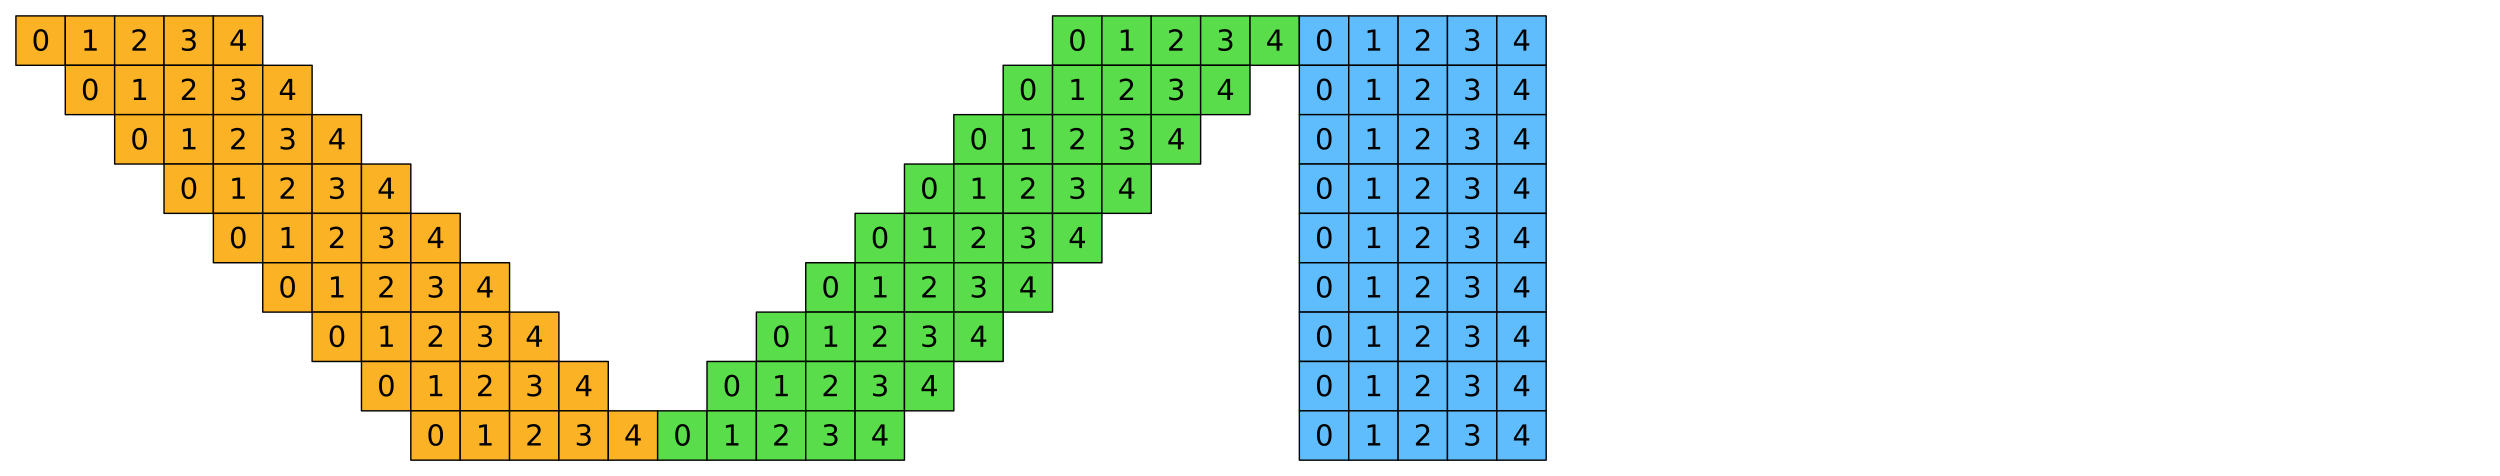 <?xml version="1.0" encoding="utf-8" standalone="no"?>
<!DOCTYPE svg PUBLIC "-//W3C//DTD SVG 1.1//EN"
  "http://www.w3.org/Graphics/SVG/1.1/DTD/svg11.dtd">
<svg xmlns:xlink="http://www.w3.org/1999/xlink" width="1130.4pt" height="215.28pt" viewBox="0 0 1130.4 215.28" xmlns="http://www.w3.org/2000/svg" version="1.1">
 <defs>
  <style type="text/css">*{stroke-linejoin: round; stroke-linecap: butt}</style>
 </defs>
 <g id="figure_1">
  <g id="patch_1">
   <path d="M 0 215.28 
L 1130.4 215.28 
L 1130.4 0 
L 0 0 
z
" style="fill: #ffffff"/>
  </g>
  <g id="axes_1">
   <g id="PatchCollection_1">
    <path d="M 7.2 29.52 
L 29.52 29.52 
L 29.52 7.2 
L 7.2 7.2 
z
" clip-path="url(#pf79ca0d3b1)" style="fill: #fcb225; stroke: #000000; stroke-width: 0.64"/>
    <path d="M 29.52 29.52 
L 51.84 29.52 
L 51.84 7.2 
L 29.52 7.2 
z
" clip-path="url(#pf79ca0d3b1)" style="fill: #fcb225; stroke: #000000; stroke-width: 0.64"/>
    <path d="M 51.84 29.52 
L 74.16 29.52 
L 74.16 7.2 
L 51.84 7.2 
z
" clip-path="url(#pf79ca0d3b1)" style="fill: #fcb225; stroke: #000000; stroke-width: 0.64"/>
    <path d="M 74.16 29.52 
L 96.48 29.52 
L 96.48 7.2 
L 74.16 7.2 
z
" clip-path="url(#pf79ca0d3b1)" style="fill: #fcb225; stroke: #000000; stroke-width: 0.64"/>
    <path d="M 96.48 29.52 
L 118.8 29.52 
L 118.8 7.2 
L 96.48 7.2 
z
" clip-path="url(#pf79ca0d3b1)" style="fill: #fcb225; stroke: #000000; stroke-width: 0.64"/>
    <path d="M 475.92 29.52 
L 498.24 29.52 
L 498.24 7.2 
L 475.92 7.2 
z
" clip-path="url(#pf79ca0d3b1)" style="fill: #5add4a; stroke: #000000; stroke-width: 0.64"/>
    <path d="M 498.24 29.52 
L 520.56 29.52 
L 520.56 7.2 
L 498.24 7.2 
z
" clip-path="url(#pf79ca0d3b1)" style="fill: #5add4a; stroke: #000000; stroke-width: 0.64"/>
    <path d="M 520.56 29.52 
L 542.88 29.52 
L 542.88 7.2 
L 520.56 7.2 
z
" clip-path="url(#pf79ca0d3b1)" style="fill: #5add4a; stroke: #000000; stroke-width: 0.64"/>
    <path d="M 542.88 29.52 
L 565.2 29.52 
L 565.2 7.2 
L 542.88 7.2 
z
" clip-path="url(#pf79ca0d3b1)" style="fill: #5add4a; stroke: #000000; stroke-width: 0.64"/>
    <path d="M 565.2 29.52 
L 587.52 29.52 
L 587.52 7.2 
L 565.2 7.2 
z
" clip-path="url(#pf79ca0d3b1)" style="fill: #5add4a; stroke: #000000; stroke-width: 0.64"/>
    <path d="M 587.52 29.52 
L 609.84 29.52 
L 609.84 7.2 
L 587.52 7.2 
z
" clip-path="url(#pf79ca0d3b1)" style="fill: #60bdfd; stroke: #000000; stroke-width: 0.64"/>
    <path d="M 609.84 29.52 
L 632.16 29.52 
L 632.16 7.2 
L 609.84 7.2 
z
" clip-path="url(#pf79ca0d3b1)" style="fill: #60bdfd; stroke: #000000; stroke-width: 0.64"/>
    <path d="M 632.16 29.52 
L 654.48 29.52 
L 654.48 7.2 
L 632.16 7.2 
z
" clip-path="url(#pf79ca0d3b1)" style="fill: #60bdfd; stroke: #000000; stroke-width: 0.64"/>
    <path d="M 654.48 29.52 
L 676.8 29.52 
L 676.8 7.2 
L 654.48 7.2 
z
" clip-path="url(#pf79ca0d3b1)" style="fill: #60bdfd; stroke: #000000; stroke-width: 0.64"/>
    <path d="M 676.8 29.52 
L 699.12 29.52 
L 699.12 7.2 
L 676.8 7.2 
z
" clip-path="url(#pf79ca0d3b1)" style="fill: #60bdfd; stroke: #000000; stroke-width: 0.64"/>
    <path d="M 29.52 51.84 
L 51.84 51.84 
L 51.84 29.52 
L 29.52 29.52 
z
" clip-path="url(#pf79ca0d3b1)" style="fill: #fcb225; stroke: #000000; stroke-width: 0.64"/>
    <path d="M 51.84 51.84 
L 74.16 51.84 
L 74.16 29.52 
L 51.84 29.52 
z
" clip-path="url(#pf79ca0d3b1)" style="fill: #fcb225; stroke: #000000; stroke-width: 0.64"/>
    <path d="M 74.16 51.84 
L 96.48 51.84 
L 96.48 29.52 
L 74.16 29.52 
z
" clip-path="url(#pf79ca0d3b1)" style="fill: #fcb225; stroke: #000000; stroke-width: 0.64"/>
    <path d="M 96.48 51.84 
L 118.8 51.84 
L 118.8 29.52 
L 96.48 29.52 
z
" clip-path="url(#pf79ca0d3b1)" style="fill: #fcb225; stroke: #000000; stroke-width: 0.64"/>
    <path d="M 118.8 51.84 
L 141.12 51.84 
L 141.12 29.52 
L 118.8 29.52 
z
" clip-path="url(#pf79ca0d3b1)" style="fill: #fcb225; stroke: #000000; stroke-width: 0.64"/>
    <path d="M 453.6 51.84 
L 475.92 51.84 
L 475.92 29.52 
L 453.6 29.52 
z
" clip-path="url(#pf79ca0d3b1)" style="fill: #5add4a; stroke: #000000; stroke-width: 0.64"/>
    <path d="M 475.92 51.84 
L 498.24 51.84 
L 498.24 29.52 
L 475.92 29.52 
z
" clip-path="url(#pf79ca0d3b1)" style="fill: #5add4a; stroke: #000000; stroke-width: 0.64"/>
    <path d="M 498.24 51.84 
L 520.56 51.84 
L 520.56 29.52 
L 498.24 29.52 
z
" clip-path="url(#pf79ca0d3b1)" style="fill: #5add4a; stroke: #000000; stroke-width: 0.64"/>
    <path d="M 520.56 51.84 
L 542.88 51.84 
L 542.88 29.52 
L 520.56 29.52 
z
" clip-path="url(#pf79ca0d3b1)" style="fill: #5add4a; stroke: #000000; stroke-width: 0.64"/>
    <path d="M 542.88 51.84 
L 565.2 51.84 
L 565.2 29.52 
L 542.88 29.52 
z
" clip-path="url(#pf79ca0d3b1)" style="fill: #5add4a; stroke: #000000; stroke-width: 0.64"/>
    <path d="M 587.52 51.84 
L 609.84 51.84 
L 609.84 29.52 
L 587.52 29.52 
z
" clip-path="url(#pf79ca0d3b1)" style="fill: #60bdfd; stroke: #000000; stroke-width: 0.64"/>
    <path d="M 609.84 51.84 
L 632.16 51.84 
L 632.16 29.52 
L 609.84 29.52 
z
" clip-path="url(#pf79ca0d3b1)" style="fill: #60bdfd; stroke: #000000; stroke-width: 0.64"/>
    <path d="M 632.16 51.84 
L 654.48 51.84 
L 654.48 29.52 
L 632.16 29.52 
z
" clip-path="url(#pf79ca0d3b1)" style="fill: #60bdfd; stroke: #000000; stroke-width: 0.64"/>
    <path d="M 654.48 51.84 
L 676.8 51.84 
L 676.8 29.52 
L 654.48 29.52 
z
" clip-path="url(#pf79ca0d3b1)" style="fill: #60bdfd; stroke: #000000; stroke-width: 0.64"/>
    <path d="M 676.8 51.84 
L 699.12 51.84 
L 699.12 29.52 
L 676.8 29.52 
z
" clip-path="url(#pf79ca0d3b1)" style="fill: #60bdfd; stroke: #000000; stroke-width: 0.64"/>
    <path d="M 51.84 74.16 
L 74.16 74.16 
L 74.16 51.84 
L 51.84 51.84 
z
" clip-path="url(#pf79ca0d3b1)" style="fill: #fcb225; stroke: #000000; stroke-width: 0.64"/>
    <path d="M 74.16 74.16 
L 96.48 74.16 
L 96.48 51.84 
L 74.16 51.84 
z
" clip-path="url(#pf79ca0d3b1)" style="fill: #fcb225; stroke: #000000; stroke-width: 0.64"/>
    <path d="M 96.48 74.16 
L 118.8 74.16 
L 118.8 51.84 
L 96.48 51.84 
z
" clip-path="url(#pf79ca0d3b1)" style="fill: #fcb225; stroke: #000000; stroke-width: 0.64"/>
    <path d="M 118.8 74.16 
L 141.12 74.16 
L 141.12 51.84 
L 118.8 51.84 
z
" clip-path="url(#pf79ca0d3b1)" style="fill: #fcb225; stroke: #000000; stroke-width: 0.64"/>
    <path d="M 141.12 74.16 
L 163.44 74.16 
L 163.44 51.84 
L 141.12 51.84 
z
" clip-path="url(#pf79ca0d3b1)" style="fill: #fcb225; stroke: #000000; stroke-width: 0.64"/>
    <path d="M 431.28 74.16 
L 453.6 74.16 
L 453.6 51.84 
L 431.28 51.84 
z
" clip-path="url(#pf79ca0d3b1)" style="fill: #5add4a; stroke: #000000; stroke-width: 0.64"/>
    <path d="M 453.6 74.16 
L 475.92 74.16 
L 475.92 51.84 
L 453.6 51.84 
z
" clip-path="url(#pf79ca0d3b1)" style="fill: #5add4a; stroke: #000000; stroke-width: 0.64"/>
    <path d="M 475.92 74.16 
L 498.24 74.16 
L 498.24 51.84 
L 475.92 51.84 
z
" clip-path="url(#pf79ca0d3b1)" style="fill: #5add4a; stroke: #000000; stroke-width: 0.64"/>
    <path d="M 498.24 74.16 
L 520.56 74.16 
L 520.56 51.84 
L 498.24 51.84 
z
" clip-path="url(#pf79ca0d3b1)" style="fill: #5add4a; stroke: #000000; stroke-width: 0.64"/>
    <path d="M 520.56 74.16 
L 542.88 74.16 
L 542.88 51.84 
L 520.56 51.84 
z
" clip-path="url(#pf79ca0d3b1)" style="fill: #5add4a; stroke: #000000; stroke-width: 0.64"/>
    <path d="M 587.52 74.16 
L 609.84 74.16 
L 609.84 51.84 
L 587.52 51.84 
z
" clip-path="url(#pf79ca0d3b1)" style="fill: #60bdfd; stroke: #000000; stroke-width: 0.64"/>
    <path d="M 609.84 74.16 
L 632.16 74.16 
L 632.16 51.84 
L 609.84 51.84 
z
" clip-path="url(#pf79ca0d3b1)" style="fill: #60bdfd; stroke: #000000; stroke-width: 0.64"/>
    <path d="M 632.16 74.16 
L 654.48 74.16 
L 654.48 51.84 
L 632.16 51.84 
z
" clip-path="url(#pf79ca0d3b1)" style="fill: #60bdfd; stroke: #000000; stroke-width: 0.64"/>
    <path d="M 654.48 74.16 
L 676.8 74.16 
L 676.8 51.84 
L 654.48 51.84 
z
" clip-path="url(#pf79ca0d3b1)" style="fill: #60bdfd; stroke: #000000; stroke-width: 0.64"/>
    <path d="M 676.8 74.16 
L 699.12 74.16 
L 699.12 51.84 
L 676.8 51.84 
z
" clip-path="url(#pf79ca0d3b1)" style="fill: #60bdfd; stroke: #000000; stroke-width: 0.64"/>
    <path d="M 74.16 96.48 
L 96.48 96.48 
L 96.48 74.16 
L 74.16 74.16 
z
" clip-path="url(#pf79ca0d3b1)" style="fill: #fcb225; stroke: #000000; stroke-width: 0.64"/>
    <path d="M 96.48 96.48 
L 118.8 96.48 
L 118.8 74.16 
L 96.48 74.16 
z
" clip-path="url(#pf79ca0d3b1)" style="fill: #fcb225; stroke: #000000; stroke-width: 0.64"/>
    <path d="M 118.8 96.48 
L 141.12 96.48 
L 141.12 74.16 
L 118.8 74.16 
z
" clip-path="url(#pf79ca0d3b1)" style="fill: #fcb225; stroke: #000000; stroke-width: 0.64"/>
    <path d="M 141.12 96.48 
L 163.44 96.48 
L 163.44 74.16 
L 141.12 74.16 
z
" clip-path="url(#pf79ca0d3b1)" style="fill: #fcb225; stroke: #000000; stroke-width: 0.64"/>
    <path d="M 163.44 96.48 
L 185.76 96.48 
L 185.76 74.16 
L 163.44 74.16 
z
" clip-path="url(#pf79ca0d3b1)" style="fill: #fcb225; stroke: #000000; stroke-width: 0.64"/>
    <path d="M 408.96 96.48 
L 431.28 96.48 
L 431.28 74.16 
L 408.96 74.16 
z
" clip-path="url(#pf79ca0d3b1)" style="fill: #5add4a; stroke: #000000; stroke-width: 0.64"/>
    <path d="M 431.28 96.48 
L 453.6 96.48 
L 453.6 74.16 
L 431.28 74.16 
z
" clip-path="url(#pf79ca0d3b1)" style="fill: #5add4a; stroke: #000000; stroke-width: 0.64"/>
    <path d="M 453.6 96.48 
L 475.92 96.48 
L 475.92 74.16 
L 453.6 74.16 
z
" clip-path="url(#pf79ca0d3b1)" style="fill: #5add4a; stroke: #000000; stroke-width: 0.64"/>
    <path d="M 475.92 96.48 
L 498.24 96.48 
L 498.24 74.16 
L 475.92 74.16 
z
" clip-path="url(#pf79ca0d3b1)" style="fill: #5add4a; stroke: #000000; stroke-width: 0.64"/>
    <path d="M 498.24 96.48 
L 520.56 96.48 
L 520.56 74.16 
L 498.24 74.16 
z
" clip-path="url(#pf79ca0d3b1)" style="fill: #5add4a; stroke: #000000; stroke-width: 0.64"/>
    <path d="M 587.52 96.48 
L 609.84 96.48 
L 609.84 74.16 
L 587.52 74.16 
z
" clip-path="url(#pf79ca0d3b1)" style="fill: #60bdfd; stroke: #000000; stroke-width: 0.64"/>
    <path d="M 609.84 96.48 
L 632.16 96.48 
L 632.16 74.16 
L 609.84 74.16 
z
" clip-path="url(#pf79ca0d3b1)" style="fill: #60bdfd; stroke: #000000; stroke-width: 0.64"/>
    <path d="M 632.16 96.48 
L 654.48 96.48 
L 654.48 74.16 
L 632.16 74.16 
z
" clip-path="url(#pf79ca0d3b1)" style="fill: #60bdfd; stroke: #000000; stroke-width: 0.64"/>
    <path d="M 654.48 96.48 
L 676.8 96.48 
L 676.8 74.16 
L 654.48 74.16 
z
" clip-path="url(#pf79ca0d3b1)" style="fill: #60bdfd; stroke: #000000; stroke-width: 0.64"/>
    <path d="M 676.8 96.48 
L 699.12 96.48 
L 699.12 74.16 
L 676.8 74.16 
z
" clip-path="url(#pf79ca0d3b1)" style="fill: #60bdfd; stroke: #000000; stroke-width: 0.64"/>
    <path d="M 96.48 118.8 
L 118.8 118.8 
L 118.8 96.48 
L 96.48 96.48 
z
" clip-path="url(#pf79ca0d3b1)" style="fill: #fcb225; stroke: #000000; stroke-width: 0.64"/>
    <path d="M 118.8 118.8 
L 141.12 118.8 
L 141.12 96.48 
L 118.8 96.48 
z
" clip-path="url(#pf79ca0d3b1)" style="fill: #fcb225; stroke: #000000; stroke-width: 0.64"/>
    <path d="M 141.12 118.8 
L 163.44 118.8 
L 163.44 96.48 
L 141.12 96.48 
z
" clip-path="url(#pf79ca0d3b1)" style="fill: #fcb225; stroke: #000000; stroke-width: 0.64"/>
    <path d="M 163.44 118.8 
L 185.76 118.8 
L 185.76 96.48 
L 163.44 96.48 
z
" clip-path="url(#pf79ca0d3b1)" style="fill: #fcb225; stroke: #000000; stroke-width: 0.64"/>
    <path d="M 185.76 118.8 
L 208.08 118.8 
L 208.08 96.48 
L 185.76 96.48 
z
" clip-path="url(#pf79ca0d3b1)" style="fill: #fcb225; stroke: #000000; stroke-width: 0.64"/>
    <path d="M 386.64 118.8 
L 408.96 118.8 
L 408.96 96.48 
L 386.64 96.48 
z
" clip-path="url(#pf79ca0d3b1)" style="fill: #5add4a; stroke: #000000; stroke-width: 0.64"/>
    <path d="M 408.96 118.8 
L 431.28 118.8 
L 431.28 96.48 
L 408.96 96.48 
z
" clip-path="url(#pf79ca0d3b1)" style="fill: #5add4a; stroke: #000000; stroke-width: 0.64"/>
    <path d="M 431.28 118.8 
L 453.6 118.8 
L 453.6 96.48 
L 431.28 96.48 
z
" clip-path="url(#pf79ca0d3b1)" style="fill: #5add4a; stroke: #000000; stroke-width: 0.64"/>
    <path d="M 453.6 118.8 
L 475.92 118.8 
L 475.92 96.48 
L 453.6 96.48 
z
" clip-path="url(#pf79ca0d3b1)" style="fill: #5add4a; stroke: #000000; stroke-width: 0.64"/>
    <path d="M 475.92 118.8 
L 498.24 118.8 
L 498.24 96.48 
L 475.92 96.48 
z
" clip-path="url(#pf79ca0d3b1)" style="fill: #5add4a; stroke: #000000; stroke-width: 0.64"/>
    <path d="M 587.52 118.8 
L 609.84 118.8 
L 609.84 96.48 
L 587.52 96.48 
z
" clip-path="url(#pf79ca0d3b1)" style="fill: #60bdfd; stroke: #000000; stroke-width: 0.64"/>
    <path d="M 609.84 118.8 
L 632.16 118.8 
L 632.16 96.48 
L 609.84 96.48 
z
" clip-path="url(#pf79ca0d3b1)" style="fill: #60bdfd; stroke: #000000; stroke-width: 0.64"/>
    <path d="M 632.16 118.8 
L 654.48 118.8 
L 654.48 96.48 
L 632.16 96.48 
z
" clip-path="url(#pf79ca0d3b1)" style="fill: #60bdfd; stroke: #000000; stroke-width: 0.64"/>
    <path d="M 654.48 118.8 
L 676.8 118.8 
L 676.8 96.48 
L 654.48 96.48 
z
" clip-path="url(#pf79ca0d3b1)" style="fill: #60bdfd; stroke: #000000; stroke-width: 0.64"/>
    <path d="M 676.8 118.8 
L 699.12 118.8 
L 699.12 96.48 
L 676.8 96.48 
z
" clip-path="url(#pf79ca0d3b1)" style="fill: #60bdfd; stroke: #000000; stroke-width: 0.64"/>
    <path d="M 118.8 141.12 
L 141.12 141.12 
L 141.12 118.8 
L 118.8 118.8 
z
" clip-path="url(#pf79ca0d3b1)" style="fill: #fcb225; stroke: #000000; stroke-width: 0.64"/>
    <path d="M 141.12 141.12 
L 163.44 141.12 
L 163.44 118.8 
L 141.12 118.8 
z
" clip-path="url(#pf79ca0d3b1)" style="fill: #fcb225; stroke: #000000; stroke-width: 0.64"/>
    <path d="M 163.44 141.12 
L 185.76 141.12 
L 185.76 118.8 
L 163.44 118.8 
z
" clip-path="url(#pf79ca0d3b1)" style="fill: #fcb225; stroke: #000000; stroke-width: 0.64"/>
    <path d="M 185.76 141.12 
L 208.08 141.12 
L 208.08 118.8 
L 185.76 118.8 
z
" clip-path="url(#pf79ca0d3b1)" style="fill: #fcb225; stroke: #000000; stroke-width: 0.64"/>
    <path d="M 208.08 141.12 
L 230.4 141.12 
L 230.4 118.8 
L 208.08 118.8 
z
" clip-path="url(#pf79ca0d3b1)" style="fill: #fcb225; stroke: #000000; stroke-width: 0.64"/>
    <path d="M 364.32 141.12 
L 386.64 141.12 
L 386.64 118.8 
L 364.32 118.8 
z
" clip-path="url(#pf79ca0d3b1)" style="fill: #5add4a; stroke: #000000; stroke-width: 0.64"/>
    <path d="M 386.64 141.12 
L 408.96 141.12 
L 408.96 118.8 
L 386.64 118.8 
z
" clip-path="url(#pf79ca0d3b1)" style="fill: #5add4a; stroke: #000000; stroke-width: 0.64"/>
    <path d="M 408.96 141.12 
L 431.28 141.12 
L 431.28 118.8 
L 408.96 118.8 
z
" clip-path="url(#pf79ca0d3b1)" style="fill: #5add4a; stroke: #000000; stroke-width: 0.64"/>
    <path d="M 431.28 141.12 
L 453.6 141.12 
L 453.6 118.8 
L 431.28 118.8 
z
" clip-path="url(#pf79ca0d3b1)" style="fill: #5add4a; stroke: #000000; stroke-width: 0.64"/>
    <path d="M 453.6 141.12 
L 475.92 141.12 
L 475.92 118.8 
L 453.6 118.8 
z
" clip-path="url(#pf79ca0d3b1)" style="fill: #5add4a; stroke: #000000; stroke-width: 0.64"/>
    <path d="M 587.52 141.12 
L 609.84 141.12 
L 609.84 118.8 
L 587.52 118.8 
z
" clip-path="url(#pf79ca0d3b1)" style="fill: #60bdfd; stroke: #000000; stroke-width: 0.64"/>
    <path d="M 609.84 141.12 
L 632.16 141.12 
L 632.16 118.8 
L 609.84 118.8 
z
" clip-path="url(#pf79ca0d3b1)" style="fill: #60bdfd; stroke: #000000; stroke-width: 0.64"/>
    <path d="M 632.16 141.12 
L 654.48 141.12 
L 654.48 118.8 
L 632.16 118.8 
z
" clip-path="url(#pf79ca0d3b1)" style="fill: #60bdfd; stroke: #000000; stroke-width: 0.64"/>
    <path d="M 654.48 141.12 
L 676.8 141.12 
L 676.8 118.8 
L 654.48 118.8 
z
" clip-path="url(#pf79ca0d3b1)" style="fill: #60bdfd; stroke: #000000; stroke-width: 0.64"/>
    <path d="M 676.8 141.12 
L 699.12 141.12 
L 699.12 118.8 
L 676.8 118.8 
z
" clip-path="url(#pf79ca0d3b1)" style="fill: #60bdfd; stroke: #000000; stroke-width: 0.64"/>
    <path d="M 141.12 163.44 
L 163.44 163.44 
L 163.44 141.12 
L 141.12 141.12 
z
" clip-path="url(#pf79ca0d3b1)" style="fill: #fcb225; stroke: #000000; stroke-width: 0.64"/>
    <path d="M 163.44 163.44 
L 185.76 163.44 
L 185.76 141.12 
L 163.44 141.12 
z
" clip-path="url(#pf79ca0d3b1)" style="fill: #fcb225; stroke: #000000; stroke-width: 0.64"/>
    <path d="M 185.76 163.44 
L 208.08 163.44 
L 208.08 141.12 
L 185.76 141.12 
z
" clip-path="url(#pf79ca0d3b1)" style="fill: #fcb225; stroke: #000000; stroke-width: 0.64"/>
    <path d="M 208.08 163.44 
L 230.4 163.44 
L 230.4 141.12 
L 208.08 141.12 
z
" clip-path="url(#pf79ca0d3b1)" style="fill: #fcb225; stroke: #000000; stroke-width: 0.64"/>
    <path d="M 230.4 163.44 
L 252.72 163.44 
L 252.72 141.12 
L 230.4 141.12 
z
" clip-path="url(#pf79ca0d3b1)" style="fill: #fcb225; stroke: #000000; stroke-width: 0.64"/>
    <path d="M 342 163.44 
L 364.32 163.44 
L 364.32 141.12 
L 342 141.12 
z
" clip-path="url(#pf79ca0d3b1)" style="fill: #5add4a; stroke: #000000; stroke-width: 0.64"/>
    <path d="M 364.32 163.44 
L 386.64 163.44 
L 386.64 141.12 
L 364.32 141.12 
z
" clip-path="url(#pf79ca0d3b1)" style="fill: #5add4a; stroke: #000000; stroke-width: 0.64"/>
    <path d="M 386.64 163.44 
L 408.96 163.44 
L 408.96 141.12 
L 386.64 141.12 
z
" clip-path="url(#pf79ca0d3b1)" style="fill: #5add4a; stroke: #000000; stroke-width: 0.64"/>
    <path d="M 408.96 163.44 
L 431.28 163.44 
L 431.28 141.12 
L 408.96 141.12 
z
" clip-path="url(#pf79ca0d3b1)" style="fill: #5add4a; stroke: #000000; stroke-width: 0.64"/>
    <path d="M 431.28 163.44 
L 453.6 163.44 
L 453.6 141.12 
L 431.28 141.12 
z
" clip-path="url(#pf79ca0d3b1)" style="fill: #5add4a; stroke: #000000; stroke-width: 0.64"/>
    <path d="M 587.52 163.44 
L 609.84 163.44 
L 609.84 141.12 
L 587.52 141.12 
z
" clip-path="url(#pf79ca0d3b1)" style="fill: #60bdfd; stroke: #000000; stroke-width: 0.64"/>
    <path d="M 609.84 163.44 
L 632.16 163.44 
L 632.16 141.12 
L 609.84 141.12 
z
" clip-path="url(#pf79ca0d3b1)" style="fill: #60bdfd; stroke: #000000; stroke-width: 0.64"/>
    <path d="M 632.16 163.44 
L 654.48 163.44 
L 654.48 141.12 
L 632.16 141.12 
z
" clip-path="url(#pf79ca0d3b1)" style="fill: #60bdfd; stroke: #000000; stroke-width: 0.64"/>
    <path d="M 654.48 163.44 
L 676.8 163.44 
L 676.8 141.12 
L 654.48 141.12 
z
" clip-path="url(#pf79ca0d3b1)" style="fill: #60bdfd; stroke: #000000; stroke-width: 0.64"/>
    <path d="M 676.8 163.44 
L 699.12 163.44 
L 699.12 141.12 
L 676.8 141.12 
z
" clip-path="url(#pf79ca0d3b1)" style="fill: #60bdfd; stroke: #000000; stroke-width: 0.64"/>
    <path d="M 163.44 185.76 
L 185.76 185.76 
L 185.76 163.44 
L 163.44 163.44 
z
" clip-path="url(#pf79ca0d3b1)" style="fill: #fcb225; stroke: #000000; stroke-width: 0.64"/>
    <path d="M 185.76 185.76 
L 208.08 185.76 
L 208.08 163.44 
L 185.76 163.44 
z
" clip-path="url(#pf79ca0d3b1)" style="fill: #fcb225; stroke: #000000; stroke-width: 0.64"/>
    <path d="M 208.08 185.76 
L 230.4 185.76 
L 230.4 163.44 
L 208.08 163.44 
z
" clip-path="url(#pf79ca0d3b1)" style="fill: #fcb225; stroke: #000000; stroke-width: 0.64"/>
    <path d="M 230.4 185.76 
L 252.72 185.76 
L 252.72 163.44 
L 230.4 163.44 
z
" clip-path="url(#pf79ca0d3b1)" style="fill: #fcb225; stroke: #000000; stroke-width: 0.64"/>
    <path d="M 252.72 185.76 
L 275.04 185.76 
L 275.04 163.44 
L 252.72 163.44 
z
" clip-path="url(#pf79ca0d3b1)" style="fill: #fcb225; stroke: #000000; stroke-width: 0.64"/>
    <path d="M 319.68 185.76 
L 342 185.76 
L 342 163.44 
L 319.68 163.44 
z
" clip-path="url(#pf79ca0d3b1)" style="fill: #5add4a; stroke: #000000; stroke-width: 0.64"/>
    <path d="M 342 185.76 
L 364.32 185.76 
L 364.32 163.44 
L 342 163.44 
z
" clip-path="url(#pf79ca0d3b1)" style="fill: #5add4a; stroke: #000000; stroke-width: 0.64"/>
    <path d="M 364.32 185.76 
L 386.64 185.76 
L 386.64 163.44 
L 364.32 163.44 
z
" clip-path="url(#pf79ca0d3b1)" style="fill: #5add4a; stroke: #000000; stroke-width: 0.64"/>
    <path d="M 386.64 185.76 
L 408.96 185.76 
L 408.96 163.44 
L 386.64 163.44 
z
" clip-path="url(#pf79ca0d3b1)" style="fill: #5add4a; stroke: #000000; stroke-width: 0.64"/>
    <path d="M 408.96 185.76 
L 431.28 185.76 
L 431.28 163.44 
L 408.96 163.44 
z
" clip-path="url(#pf79ca0d3b1)" style="fill: #5add4a; stroke: #000000; stroke-width: 0.64"/>
    <path d="M 587.52 185.76 
L 609.84 185.76 
L 609.84 163.44 
L 587.52 163.44 
z
" clip-path="url(#pf79ca0d3b1)" style="fill: #60bdfd; stroke: #000000; stroke-width: 0.64"/>
    <path d="M 609.84 185.76 
L 632.16 185.76 
L 632.16 163.44 
L 609.84 163.44 
z
" clip-path="url(#pf79ca0d3b1)" style="fill: #60bdfd; stroke: #000000; stroke-width: 0.64"/>
    <path d="M 632.16 185.76 
L 654.48 185.76 
L 654.48 163.44 
L 632.16 163.44 
z
" clip-path="url(#pf79ca0d3b1)" style="fill: #60bdfd; stroke: #000000; stroke-width: 0.64"/>
    <path d="M 654.48 185.76 
L 676.8 185.76 
L 676.8 163.44 
L 654.48 163.44 
z
" clip-path="url(#pf79ca0d3b1)" style="fill: #60bdfd; stroke: #000000; stroke-width: 0.64"/>
    <path d="M 676.8 185.76 
L 699.12 185.76 
L 699.12 163.44 
L 676.8 163.44 
z
" clip-path="url(#pf79ca0d3b1)" style="fill: #60bdfd; stroke: #000000; stroke-width: 0.64"/>
    <path d="M 185.76 208.08 
L 208.08 208.08 
L 208.08 185.76 
L 185.76 185.76 
z
" clip-path="url(#pf79ca0d3b1)" style="fill: #fcb225; stroke: #000000; stroke-width: 0.64"/>
    <path d="M 208.08 208.08 
L 230.4 208.08 
L 230.4 185.76 
L 208.08 185.76 
z
" clip-path="url(#pf79ca0d3b1)" style="fill: #fcb225; stroke: #000000; stroke-width: 0.64"/>
    <path d="M 230.4 208.08 
L 252.72 208.08 
L 252.72 185.76 
L 230.4 185.76 
z
" clip-path="url(#pf79ca0d3b1)" style="fill: #fcb225; stroke: #000000; stroke-width: 0.64"/>
    <path d="M 252.72 208.08 
L 275.04 208.08 
L 275.04 185.76 
L 252.72 185.76 
z
" clip-path="url(#pf79ca0d3b1)" style="fill: #fcb225; stroke: #000000; stroke-width: 0.64"/>
    <path d="M 275.04 208.08 
L 297.36 208.08 
L 297.36 185.76 
L 275.04 185.76 
z
" clip-path="url(#pf79ca0d3b1)" style="fill: #fcb225; stroke: #000000; stroke-width: 0.64"/>
    <path d="M 297.36 208.08 
L 319.68 208.08 
L 319.68 185.76 
L 297.36 185.76 
z
" clip-path="url(#pf79ca0d3b1)" style="fill: #5add4a; stroke: #000000; stroke-width: 0.64"/>
    <path d="M 319.68 208.08 
L 342 208.08 
L 342 185.76 
L 319.68 185.76 
z
" clip-path="url(#pf79ca0d3b1)" style="fill: #5add4a; stroke: #000000; stroke-width: 0.64"/>
    <path d="M 342 208.08 
L 364.32 208.08 
L 364.32 185.76 
L 342 185.76 
z
" clip-path="url(#pf79ca0d3b1)" style="fill: #5add4a; stroke: #000000; stroke-width: 0.64"/>
    <path d="M 364.32 208.08 
L 386.64 208.08 
L 386.64 185.76 
L 364.32 185.76 
z
" clip-path="url(#pf79ca0d3b1)" style="fill: #5add4a; stroke: #000000; stroke-width: 0.64"/>
    <path d="M 386.64 208.08 
L 408.96 208.08 
L 408.96 185.76 
L 386.64 185.76 
z
" clip-path="url(#pf79ca0d3b1)" style="fill: #5add4a; stroke: #000000; stroke-width: 0.64"/>
    <path d="M 587.52 208.08 
L 609.84 208.08 
L 609.84 185.76 
L 587.52 185.76 
z
" clip-path="url(#pf79ca0d3b1)" style="fill: #60bdfd; stroke: #000000; stroke-width: 0.64"/>
    <path d="M 609.84 208.08 
L 632.16 208.08 
L 632.16 185.76 
L 609.84 185.76 
z
" clip-path="url(#pf79ca0d3b1)" style="fill: #60bdfd; stroke: #000000; stroke-width: 0.64"/>
    <path d="M 632.16 208.08 
L 654.48 208.08 
L 654.48 185.76 
L 632.16 185.76 
z
" clip-path="url(#pf79ca0d3b1)" style="fill: #60bdfd; stroke: #000000; stroke-width: 0.64"/>
    <path d="M 654.48 208.08 
L 676.8 208.08 
L 676.8 185.76 
L 654.48 185.76 
z
" clip-path="url(#pf79ca0d3b1)" style="fill: #60bdfd; stroke: #000000; stroke-width: 0.64"/>
    <path d="M 676.8 208.08 
L 699.12 208.08 
L 699.12 185.76 
L 676.8 185.76 
z
" clip-path="url(#pf79ca0d3b1)" style="fill: #60bdfd; stroke: #000000; stroke-width: 0.64"/>
   </g>
   <g id="text_1">
    <!-- 0 -->
    <g transform="translate(14.288 22.896) scale(0.128 -0.128)">
     <defs>
      <path id="DejaVuSans-30" d="M 2034 4250 
Q 1547 4250 1301 3770 
Q 1056 3291 1056 2328 
Q 1056 1369 1301 889 
Q 1547 409 2034 409 
Q 2525 409 2770 889 
Q 3016 1369 3016 2328 
Q 3016 3291 2770 3770 
Q 2525 4250 2034 4250 
z
M 2034 4750 
Q 2819 4750 3233 4129 
Q 3647 3509 3647 2328 
Q 3647 1150 3233 529 
Q 2819 -91 2034 -91 
Q 1250 -91 836 529 
Q 422 1150 422 2328 
Q 422 3509 836 4129 
Q 1250 4750 2034 4750 
z
" transform="scale(0.016)"/>
     </defs>
     <use xlink:href="#DejaVuSans-30"/>
    </g>
   </g>
   <g id="text_2">
    <!-- 1 -->
    <g transform="translate(36.608 22.896) scale(0.128 -0.128)">
     <defs>
      <path id="DejaVuSans-31" d="M 794 531 
L 1825 531 
L 1825 4091 
L 703 3866 
L 703 4441 
L 1819 4666 
L 2450 4666 
L 2450 531 
L 3481 531 
L 3481 0 
L 794 0 
L 794 531 
z
" transform="scale(0.016)"/>
     </defs>
     <use xlink:href="#DejaVuSans-31"/>
    </g>
   </g>
   <g id="text_3">
    <!-- 2 -->
    <g transform="translate(58.928 22.896) scale(0.128 -0.128)">
     <defs>
      <path id="DejaVuSans-32" d="M 1228 531 
L 3431 531 
L 3431 0 
L 469 0 
L 469 531 
Q 828 903 1448 1529 
Q 2069 2156 2228 2338 
Q 2531 2678 2651 2914 
Q 2772 3150 2772 3378 
Q 2772 3750 2511 3984 
Q 2250 4219 1831 4219 
Q 1534 4219 1204 4116 
Q 875 4013 500 3803 
L 500 4441 
Q 881 4594 1212 4672 
Q 1544 4750 1819 4750 
Q 2544 4750 2975 4387 
Q 3406 4025 3406 3419 
Q 3406 3131 3298 2873 
Q 3191 2616 2906 2266 
Q 2828 2175 2409 1742 
Q 1991 1309 1228 531 
z
" transform="scale(0.016)"/>
     </defs>
     <use xlink:href="#DejaVuSans-32"/>
    </g>
   </g>
   <g id="text_4">
    <!-- 3 -->
    <g transform="translate(81.248 22.896) scale(0.128 -0.128)">
     <defs>
      <path id="DejaVuSans-33" d="M 2597 2516 
Q 3050 2419 3304 2112 
Q 3559 1806 3559 1356 
Q 3559 666 3084 287 
Q 2609 -91 1734 -91 
Q 1441 -91 1130 -33 
Q 819 25 488 141 
L 488 750 
Q 750 597 1062 519 
Q 1375 441 1716 441 
Q 2309 441 2620 675 
Q 2931 909 2931 1356 
Q 2931 1769 2642 2001 
Q 2353 2234 1838 2234 
L 1294 2234 
L 1294 2753 
L 1863 2753 
Q 2328 2753 2575 2939 
Q 2822 3125 2822 3475 
Q 2822 3834 2567 4026 
Q 2313 4219 1838 4219 
Q 1578 4219 1281 4162 
Q 984 4106 628 3988 
L 628 4550 
Q 988 4650 1302 4700 
Q 1616 4750 1894 4750 
Q 2613 4750 3031 4423 
Q 3450 4097 3450 3541 
Q 3450 3153 3228 2886 
Q 3006 2619 2597 2516 
z
" transform="scale(0.016)"/>
     </defs>
     <use xlink:href="#DejaVuSans-33"/>
    </g>
   </g>
   <g id="text_5">
    <!-- 4 -->
    <g transform="translate(103.568 22.896) scale(0.128 -0.128)">
     <defs>
      <path id="DejaVuSans-34" d="M 2419 4116 
L 825 1625 
L 2419 1625 
L 2419 4116 
z
M 2253 4666 
L 3047 4666 
L 3047 1625 
L 3713 1625 
L 3713 1100 
L 3047 1100 
L 3047 0 
L 2419 0 
L 2419 1100 
L 313 1100 
L 313 1709 
L 2253 4666 
z
" transform="scale(0.016)"/>
     </defs>
     <use xlink:href="#DejaVuSans-34"/>
    </g>
   </g>
   <g id="text_6">
    <!-- 0 -->
    <g transform="translate(483.008 22.896) scale(0.128 -0.128)">
     <use xlink:href="#DejaVuSans-30"/>
    </g>
   </g>
   <g id="text_7">
    <!-- 1 -->
    <g transform="translate(505.328 22.896) scale(0.128 -0.128)">
     <use xlink:href="#DejaVuSans-31"/>
    </g>
   </g>
   <g id="text_8">
    <!-- 2 -->
    <g transform="translate(527.648 22.896) scale(0.128 -0.128)">
     <use xlink:href="#DejaVuSans-32"/>
    </g>
   </g>
   <g id="text_9">
    <!-- 3 -->
    <g transform="translate(549.968 22.896) scale(0.128 -0.128)">
     <use xlink:href="#DejaVuSans-33"/>
    </g>
   </g>
   <g id="text_10">
    <!-- 4 -->
    <g transform="translate(572.288 22.896) scale(0.128 -0.128)">
     <use xlink:href="#DejaVuSans-34"/>
    </g>
   </g>
   <g id="text_11">
    <!-- 0 -->
    <g transform="translate(594.608 22.896) scale(0.128 -0.128)">
     <use xlink:href="#DejaVuSans-30"/>
    </g>
   </g>
   <g id="text_12">
    <!-- 1 -->
    <g transform="translate(616.928 22.896) scale(0.128 -0.128)">
     <use xlink:href="#DejaVuSans-31"/>
    </g>
   </g>
   <g id="text_13">
    <!-- 2 -->
    <g transform="translate(639.248 22.896) scale(0.128 -0.128)">
     <use xlink:href="#DejaVuSans-32"/>
    </g>
   </g>
   <g id="text_14">
    <!-- 3 -->
    <g transform="translate(661.568 22.896) scale(0.128 -0.128)">
     <use xlink:href="#DejaVuSans-33"/>
    </g>
   </g>
   <g id="text_15">
    <!-- 4 -->
    <g transform="translate(683.888 22.896) scale(0.128 -0.128)">
     <use xlink:href="#DejaVuSans-34"/>
    </g>
   </g>
   <g id="text_16">
    <!-- 0 -->
    <g transform="translate(36.608 45.216) scale(0.128 -0.128)">
     <use xlink:href="#DejaVuSans-30"/>
    </g>
   </g>
   <g id="text_17">
    <!-- 1 -->
    <g transform="translate(58.928 45.216) scale(0.128 -0.128)">
     <use xlink:href="#DejaVuSans-31"/>
    </g>
   </g>
   <g id="text_18">
    <!-- 2 -->
    <g transform="translate(81.248 45.216) scale(0.128 -0.128)">
     <use xlink:href="#DejaVuSans-32"/>
    </g>
   </g>
   <g id="text_19">
    <!-- 3 -->
    <g transform="translate(103.568 45.216) scale(0.128 -0.128)">
     <use xlink:href="#DejaVuSans-33"/>
    </g>
   </g>
   <g id="text_20">
    <!-- 4 -->
    <g transform="translate(125.888 45.216) scale(0.128 -0.128)">
     <use xlink:href="#DejaVuSans-34"/>
    </g>
   </g>
   <g id="text_21">
    <!-- 0 -->
    <g transform="translate(460.688 45.216) scale(0.128 -0.128)">
     <use xlink:href="#DejaVuSans-30"/>
    </g>
   </g>
   <g id="text_22">
    <!-- 1 -->
    <g transform="translate(483.008 45.216) scale(0.128 -0.128)">
     <use xlink:href="#DejaVuSans-31"/>
    </g>
   </g>
   <g id="text_23">
    <!-- 2 -->
    <g transform="translate(505.328 45.216) scale(0.128 -0.128)">
     <use xlink:href="#DejaVuSans-32"/>
    </g>
   </g>
   <g id="text_24">
    <!-- 3 -->
    <g transform="translate(527.648 45.216) scale(0.128 -0.128)">
     <use xlink:href="#DejaVuSans-33"/>
    </g>
   </g>
   <g id="text_25">
    <!-- 4 -->
    <g transform="translate(549.968 45.216) scale(0.128 -0.128)">
     <use xlink:href="#DejaVuSans-34"/>
    </g>
   </g>
   <g id="text_26">
    <!-- 0 -->
    <g transform="translate(594.608 45.216) scale(0.128 -0.128)">
     <use xlink:href="#DejaVuSans-30"/>
    </g>
   </g>
   <g id="text_27">
    <!-- 1 -->
    <g transform="translate(616.928 45.216) scale(0.128 -0.128)">
     <use xlink:href="#DejaVuSans-31"/>
    </g>
   </g>
   <g id="text_28">
    <!-- 2 -->
    <g transform="translate(639.248 45.216) scale(0.128 -0.128)">
     <use xlink:href="#DejaVuSans-32"/>
    </g>
   </g>
   <g id="text_29">
    <!-- 3 -->
    <g transform="translate(661.568 45.216) scale(0.128 -0.128)">
     <use xlink:href="#DejaVuSans-33"/>
    </g>
   </g>
   <g id="text_30">
    <!-- 4 -->
    <g transform="translate(683.888 45.216) scale(0.128 -0.128)">
     <use xlink:href="#DejaVuSans-34"/>
    </g>
   </g>
   <g id="text_31">
    <!-- 0 -->
    <g transform="translate(58.928 67.536) scale(0.128 -0.128)">
     <use xlink:href="#DejaVuSans-30"/>
    </g>
   </g>
   <g id="text_32">
    <!-- 1 -->
    <g transform="translate(81.248 67.536) scale(0.128 -0.128)">
     <use xlink:href="#DejaVuSans-31"/>
    </g>
   </g>
   <g id="text_33">
    <!-- 2 -->
    <g transform="translate(103.568 67.536) scale(0.128 -0.128)">
     <use xlink:href="#DejaVuSans-32"/>
    </g>
   </g>
   <g id="text_34">
    <!-- 3 -->
    <g transform="translate(125.888 67.536) scale(0.128 -0.128)">
     <use xlink:href="#DejaVuSans-33"/>
    </g>
   </g>
   <g id="text_35">
    <!-- 4 -->
    <g transform="translate(148.208 67.536) scale(0.128 -0.128)">
     <use xlink:href="#DejaVuSans-34"/>
    </g>
   </g>
   <g id="text_36">
    <!-- 0 -->
    <g transform="translate(438.368 67.536) scale(0.128 -0.128)">
     <use xlink:href="#DejaVuSans-30"/>
    </g>
   </g>
   <g id="text_37">
    <!-- 1 -->
    <g transform="translate(460.688 67.536) scale(0.128 -0.128)">
     <use xlink:href="#DejaVuSans-31"/>
    </g>
   </g>
   <g id="text_38">
    <!-- 2 -->
    <g transform="translate(483.008 67.536) scale(0.128 -0.128)">
     <use xlink:href="#DejaVuSans-32"/>
    </g>
   </g>
   <g id="text_39">
    <!-- 3 -->
    <g transform="translate(505.328 67.536) scale(0.128 -0.128)">
     <use xlink:href="#DejaVuSans-33"/>
    </g>
   </g>
   <g id="text_40">
    <!-- 4 -->
    <g transform="translate(527.648 67.536) scale(0.128 -0.128)">
     <use xlink:href="#DejaVuSans-34"/>
    </g>
   </g>
   <g id="text_41">
    <!-- 0 -->
    <g transform="translate(594.608 67.536) scale(0.128 -0.128)">
     <use xlink:href="#DejaVuSans-30"/>
    </g>
   </g>
   <g id="text_42">
    <!-- 1 -->
    <g transform="translate(616.928 67.536) scale(0.128 -0.128)">
     <use xlink:href="#DejaVuSans-31"/>
    </g>
   </g>
   <g id="text_43">
    <!-- 2 -->
    <g transform="translate(639.248 67.536) scale(0.128 -0.128)">
     <use xlink:href="#DejaVuSans-32"/>
    </g>
   </g>
   <g id="text_44">
    <!-- 3 -->
    <g transform="translate(661.568 67.536) scale(0.128 -0.128)">
     <use xlink:href="#DejaVuSans-33"/>
    </g>
   </g>
   <g id="text_45">
    <!-- 4 -->
    <g transform="translate(683.888 67.536) scale(0.128 -0.128)">
     <use xlink:href="#DejaVuSans-34"/>
    </g>
   </g>
   <g id="text_46">
    <!-- 0 -->
    <g transform="translate(81.248 89.856) scale(0.128 -0.128)">
     <use xlink:href="#DejaVuSans-30"/>
    </g>
   </g>
   <g id="text_47">
    <!-- 1 -->
    <g transform="translate(103.568 89.856) scale(0.128 -0.128)">
     <use xlink:href="#DejaVuSans-31"/>
    </g>
   </g>
   <g id="text_48">
    <!-- 2 -->
    <g transform="translate(125.888 89.856) scale(0.128 -0.128)">
     <use xlink:href="#DejaVuSans-32"/>
    </g>
   </g>
   <g id="text_49">
    <!-- 3 -->
    <g transform="translate(148.208 89.856) scale(0.128 -0.128)">
     <use xlink:href="#DejaVuSans-33"/>
    </g>
   </g>
   <g id="text_50">
    <!-- 4 -->
    <g transform="translate(170.528 89.856) scale(0.128 -0.128)">
     <use xlink:href="#DejaVuSans-34"/>
    </g>
   </g>
   <g id="text_51">
    <!-- 0 -->
    <g transform="translate(416.048 89.856) scale(0.128 -0.128)">
     <use xlink:href="#DejaVuSans-30"/>
    </g>
   </g>
   <g id="text_52">
    <!-- 1 -->
    <g transform="translate(438.368 89.856) scale(0.128 -0.128)">
     <use xlink:href="#DejaVuSans-31"/>
    </g>
   </g>
   <g id="text_53">
    <!-- 2 -->
    <g transform="translate(460.688 89.856) scale(0.128 -0.128)">
     <use xlink:href="#DejaVuSans-32"/>
    </g>
   </g>
   <g id="text_54">
    <!-- 3 -->
    <g transform="translate(483.008 89.856) scale(0.128 -0.128)">
     <use xlink:href="#DejaVuSans-33"/>
    </g>
   </g>
   <g id="text_55">
    <!-- 4 -->
    <g transform="translate(505.328 89.856) scale(0.128 -0.128)">
     <use xlink:href="#DejaVuSans-34"/>
    </g>
   </g>
   <g id="text_56">
    <!-- 0 -->
    <g transform="translate(594.608 89.856) scale(0.128 -0.128)">
     <use xlink:href="#DejaVuSans-30"/>
    </g>
   </g>
   <g id="text_57">
    <!-- 1 -->
    <g transform="translate(616.928 89.856) scale(0.128 -0.128)">
     <use xlink:href="#DejaVuSans-31"/>
    </g>
   </g>
   <g id="text_58">
    <!-- 2 -->
    <g transform="translate(639.248 89.856) scale(0.128 -0.128)">
     <use xlink:href="#DejaVuSans-32"/>
    </g>
   </g>
   <g id="text_59">
    <!-- 3 -->
    <g transform="translate(661.568 89.856) scale(0.128 -0.128)">
     <use xlink:href="#DejaVuSans-33"/>
    </g>
   </g>
   <g id="text_60">
    <!-- 4 -->
    <g transform="translate(683.888 89.856) scale(0.128 -0.128)">
     <use xlink:href="#DejaVuSans-34"/>
    </g>
   </g>
   <g id="text_61">
    <!-- 0 -->
    <g transform="translate(103.568 112.176) scale(0.128 -0.128)">
     <use xlink:href="#DejaVuSans-30"/>
    </g>
   </g>
   <g id="text_62">
    <!-- 1 -->
    <g transform="translate(125.888 112.176) scale(0.128 -0.128)">
     <use xlink:href="#DejaVuSans-31"/>
    </g>
   </g>
   <g id="text_63">
    <!-- 2 -->
    <g transform="translate(148.208 112.176) scale(0.128 -0.128)">
     <use xlink:href="#DejaVuSans-32"/>
    </g>
   </g>
   <g id="text_64">
    <!-- 3 -->
    <g transform="translate(170.528 112.176) scale(0.128 -0.128)">
     <use xlink:href="#DejaVuSans-33"/>
    </g>
   </g>
   <g id="text_65">
    <!-- 4 -->
    <g transform="translate(192.848 112.176) scale(0.128 -0.128)">
     <use xlink:href="#DejaVuSans-34"/>
    </g>
   </g>
   <g id="text_66">
    <!-- 0 -->
    <g transform="translate(393.728 112.176) scale(0.128 -0.128)">
     <use xlink:href="#DejaVuSans-30"/>
    </g>
   </g>
   <g id="text_67">
    <!-- 1 -->
    <g transform="translate(416.048 112.176) scale(0.128 -0.128)">
     <use xlink:href="#DejaVuSans-31"/>
    </g>
   </g>
   <g id="text_68">
    <!-- 2 -->
    <g transform="translate(438.368 112.176) scale(0.128 -0.128)">
     <use xlink:href="#DejaVuSans-32"/>
    </g>
   </g>
   <g id="text_69">
    <!-- 3 -->
    <g transform="translate(460.688 112.176) scale(0.128 -0.128)">
     <use xlink:href="#DejaVuSans-33"/>
    </g>
   </g>
   <g id="text_70">
    <!-- 4 -->
    <g transform="translate(483.008 112.176) scale(0.128 -0.128)">
     <use xlink:href="#DejaVuSans-34"/>
    </g>
   </g>
   <g id="text_71">
    <!-- 0 -->
    <g transform="translate(594.608 112.176) scale(0.128 -0.128)">
     <use xlink:href="#DejaVuSans-30"/>
    </g>
   </g>
   <g id="text_72">
    <!-- 1 -->
    <g transform="translate(616.928 112.176) scale(0.128 -0.128)">
     <use xlink:href="#DejaVuSans-31"/>
    </g>
   </g>
   <g id="text_73">
    <!-- 2 -->
    <g transform="translate(639.248 112.176) scale(0.128 -0.128)">
     <use xlink:href="#DejaVuSans-32"/>
    </g>
   </g>
   <g id="text_74">
    <!-- 3 -->
    <g transform="translate(661.568 112.176) scale(0.128 -0.128)">
     <use xlink:href="#DejaVuSans-33"/>
    </g>
   </g>
   <g id="text_75">
    <!-- 4 -->
    <g transform="translate(683.888 112.176) scale(0.128 -0.128)">
     <use xlink:href="#DejaVuSans-34"/>
    </g>
   </g>
   <g id="text_76">
    <!-- 0 -->
    <g transform="translate(125.888 134.496) scale(0.128 -0.128)">
     <use xlink:href="#DejaVuSans-30"/>
    </g>
   </g>
   <g id="text_77">
    <!-- 1 -->
    <g transform="translate(148.208 134.496) scale(0.128 -0.128)">
     <use xlink:href="#DejaVuSans-31"/>
    </g>
   </g>
   <g id="text_78">
    <!-- 2 -->
    <g transform="translate(170.528 134.496) scale(0.128 -0.128)">
     <use xlink:href="#DejaVuSans-32"/>
    </g>
   </g>
   <g id="text_79">
    <!-- 3 -->
    <g transform="translate(192.848 134.496) scale(0.128 -0.128)">
     <use xlink:href="#DejaVuSans-33"/>
    </g>
   </g>
   <g id="text_80">
    <!-- 4 -->
    <g transform="translate(215.168 134.496) scale(0.128 -0.128)">
     <use xlink:href="#DejaVuSans-34"/>
    </g>
   </g>
   <g id="text_81">
    <!-- 0 -->
    <g transform="translate(371.408 134.496) scale(0.128 -0.128)">
     <use xlink:href="#DejaVuSans-30"/>
    </g>
   </g>
   <g id="text_82">
    <!-- 1 -->
    <g transform="translate(393.728 134.496) scale(0.128 -0.128)">
     <use xlink:href="#DejaVuSans-31"/>
    </g>
   </g>
   <g id="text_83">
    <!-- 2 -->
    <g transform="translate(416.048 134.496) scale(0.128 -0.128)">
     <use xlink:href="#DejaVuSans-32"/>
    </g>
   </g>
   <g id="text_84">
    <!-- 3 -->
    <g transform="translate(438.368 134.496) scale(0.128 -0.128)">
     <use xlink:href="#DejaVuSans-33"/>
    </g>
   </g>
   <g id="text_85">
    <!-- 4 -->
    <g transform="translate(460.688 134.496) scale(0.128 -0.128)">
     <use xlink:href="#DejaVuSans-34"/>
    </g>
   </g>
   <g id="text_86">
    <!-- 0 -->
    <g transform="translate(594.608 134.496) scale(0.128 -0.128)">
     <use xlink:href="#DejaVuSans-30"/>
    </g>
   </g>
   <g id="text_87">
    <!-- 1 -->
    <g transform="translate(616.928 134.496) scale(0.128 -0.128)">
     <use xlink:href="#DejaVuSans-31"/>
    </g>
   </g>
   <g id="text_88">
    <!-- 2 -->
    <g transform="translate(639.248 134.496) scale(0.128 -0.128)">
     <use xlink:href="#DejaVuSans-32"/>
    </g>
   </g>
   <g id="text_89">
    <!-- 3 -->
    <g transform="translate(661.568 134.496) scale(0.128 -0.128)">
     <use xlink:href="#DejaVuSans-33"/>
    </g>
   </g>
   <g id="text_90">
    <!-- 4 -->
    <g transform="translate(683.888 134.496) scale(0.128 -0.128)">
     <use xlink:href="#DejaVuSans-34"/>
    </g>
   </g>
   <g id="text_91">
    <!-- 0 -->
    <g transform="translate(148.208 156.816) scale(0.128 -0.128)">
     <use xlink:href="#DejaVuSans-30"/>
    </g>
   </g>
   <g id="text_92">
    <!-- 1 -->
    <g transform="translate(170.528 156.816) scale(0.128 -0.128)">
     <use xlink:href="#DejaVuSans-31"/>
    </g>
   </g>
   <g id="text_93">
    <!-- 2 -->
    <g transform="translate(192.848 156.816) scale(0.128 -0.128)">
     <use xlink:href="#DejaVuSans-32"/>
    </g>
   </g>
   <g id="text_94">
    <!-- 3 -->
    <g transform="translate(215.168 156.816) scale(0.128 -0.128)">
     <use xlink:href="#DejaVuSans-33"/>
    </g>
   </g>
   <g id="text_95">
    <!-- 4 -->
    <g transform="translate(237.488 156.816) scale(0.128 -0.128)">
     <use xlink:href="#DejaVuSans-34"/>
    </g>
   </g>
   <g id="text_96">
    <!-- 0 -->
    <g transform="translate(349.088 156.816) scale(0.128 -0.128)">
     <use xlink:href="#DejaVuSans-30"/>
    </g>
   </g>
   <g id="text_97">
    <!-- 1 -->
    <g transform="translate(371.408 156.816) scale(0.128 -0.128)">
     <use xlink:href="#DejaVuSans-31"/>
    </g>
   </g>
   <g id="text_98">
    <!-- 2 -->
    <g transform="translate(393.728 156.816) scale(0.128 -0.128)">
     <use xlink:href="#DejaVuSans-32"/>
    </g>
   </g>
   <g id="text_99">
    <!-- 3 -->
    <g transform="translate(416.048 156.816) scale(0.128 -0.128)">
     <use xlink:href="#DejaVuSans-33"/>
    </g>
   </g>
   <g id="text_100">
    <!-- 4 -->
    <g transform="translate(438.368 156.816) scale(0.128 -0.128)">
     <use xlink:href="#DejaVuSans-34"/>
    </g>
   </g>
   <g id="text_101">
    <!-- 0 -->
    <g transform="translate(594.608 156.816) scale(0.128 -0.128)">
     <use xlink:href="#DejaVuSans-30"/>
    </g>
   </g>
   <g id="text_102">
    <!-- 1 -->
    <g transform="translate(616.928 156.816) scale(0.128 -0.128)">
     <use xlink:href="#DejaVuSans-31"/>
    </g>
   </g>
   <g id="text_103">
    <!-- 2 -->
    <g transform="translate(639.248 156.816) scale(0.128 -0.128)">
     <use xlink:href="#DejaVuSans-32"/>
    </g>
   </g>
   <g id="text_104">
    <!-- 3 -->
    <g transform="translate(661.568 156.816) scale(0.128 -0.128)">
     <use xlink:href="#DejaVuSans-33"/>
    </g>
   </g>
   <g id="text_105">
    <!-- 4 -->
    <g transform="translate(683.888 156.816) scale(0.128 -0.128)">
     <use xlink:href="#DejaVuSans-34"/>
    </g>
   </g>
   <g id="text_106">
    <!-- 0 -->
    <g transform="translate(170.528 179.136) scale(0.128 -0.128)">
     <use xlink:href="#DejaVuSans-30"/>
    </g>
   </g>
   <g id="text_107">
    <!-- 1 -->
    <g transform="translate(192.848 179.136) scale(0.128 -0.128)">
     <use xlink:href="#DejaVuSans-31"/>
    </g>
   </g>
   <g id="text_108">
    <!-- 2 -->
    <g transform="translate(215.168 179.136) scale(0.128 -0.128)">
     <use xlink:href="#DejaVuSans-32"/>
    </g>
   </g>
   <g id="text_109">
    <!-- 3 -->
    <g transform="translate(237.488 179.136) scale(0.128 -0.128)">
     <use xlink:href="#DejaVuSans-33"/>
    </g>
   </g>
   <g id="text_110">
    <!-- 4 -->
    <g transform="translate(259.808 179.136) scale(0.128 -0.128)">
     <use xlink:href="#DejaVuSans-34"/>
    </g>
   </g>
   <g id="text_111">
    <!-- 0 -->
    <g transform="translate(326.768 179.136) scale(0.128 -0.128)">
     <use xlink:href="#DejaVuSans-30"/>
    </g>
   </g>
   <g id="text_112">
    <!-- 1 -->
    <g transform="translate(349.088 179.136) scale(0.128 -0.128)">
     <use xlink:href="#DejaVuSans-31"/>
    </g>
   </g>
   <g id="text_113">
    <!-- 2 -->
    <g transform="translate(371.408 179.136) scale(0.128 -0.128)">
     <use xlink:href="#DejaVuSans-32"/>
    </g>
   </g>
   <g id="text_114">
    <!-- 3 -->
    <g transform="translate(393.728 179.136) scale(0.128 -0.128)">
     <use xlink:href="#DejaVuSans-33"/>
    </g>
   </g>
   <g id="text_115">
    <!-- 4 -->
    <g transform="translate(416.048 179.136) scale(0.128 -0.128)">
     <use xlink:href="#DejaVuSans-34"/>
    </g>
   </g>
   <g id="text_116">
    <!-- 0 -->
    <g transform="translate(594.608 179.136) scale(0.128 -0.128)">
     <use xlink:href="#DejaVuSans-30"/>
    </g>
   </g>
   <g id="text_117">
    <!-- 1 -->
    <g transform="translate(616.928 179.136) scale(0.128 -0.128)">
     <use xlink:href="#DejaVuSans-31"/>
    </g>
   </g>
   <g id="text_118">
    <!-- 2 -->
    <g transform="translate(639.248 179.136) scale(0.128 -0.128)">
     <use xlink:href="#DejaVuSans-32"/>
    </g>
   </g>
   <g id="text_119">
    <!-- 3 -->
    <g transform="translate(661.568 179.136) scale(0.128 -0.128)">
     <use xlink:href="#DejaVuSans-33"/>
    </g>
   </g>
   <g id="text_120">
    <!-- 4 -->
    <g transform="translate(683.888 179.136) scale(0.128 -0.128)">
     <use xlink:href="#DejaVuSans-34"/>
    </g>
   </g>
   <g id="text_121">
    <!-- 0 -->
    <g transform="translate(192.848 201.456) scale(0.128 -0.128)">
     <use xlink:href="#DejaVuSans-30"/>
    </g>
   </g>
   <g id="text_122">
    <!-- 1 -->
    <g transform="translate(215.168 201.456) scale(0.128 -0.128)">
     <use xlink:href="#DejaVuSans-31"/>
    </g>
   </g>
   <g id="text_123">
    <!-- 2 -->
    <g transform="translate(237.488 201.456) scale(0.128 -0.128)">
     <use xlink:href="#DejaVuSans-32"/>
    </g>
   </g>
   <g id="text_124">
    <!-- 3 -->
    <g transform="translate(259.808 201.456) scale(0.128 -0.128)">
     <use xlink:href="#DejaVuSans-33"/>
    </g>
   </g>
   <g id="text_125">
    <!-- 4 -->
    <g transform="translate(282.128 201.456) scale(0.128 -0.128)">
     <use xlink:href="#DejaVuSans-34"/>
    </g>
   </g>
   <g id="text_126">
    <!-- 0 -->
    <g transform="translate(304.448 201.456) scale(0.128 -0.128)">
     <use xlink:href="#DejaVuSans-30"/>
    </g>
   </g>
   <g id="text_127">
    <!-- 1 -->
    <g transform="translate(326.768 201.456) scale(0.128 -0.128)">
     <use xlink:href="#DejaVuSans-31"/>
    </g>
   </g>
   <g id="text_128">
    <!-- 2 -->
    <g transform="translate(349.088 201.456) scale(0.128 -0.128)">
     <use xlink:href="#DejaVuSans-32"/>
    </g>
   </g>
   <g id="text_129">
    <!-- 3 -->
    <g transform="translate(371.408 201.456) scale(0.128 -0.128)">
     <use xlink:href="#DejaVuSans-33"/>
    </g>
   </g>
   <g id="text_130">
    <!-- 4 -->
    <g transform="translate(393.728 201.456) scale(0.128 -0.128)">
     <use xlink:href="#DejaVuSans-34"/>
    </g>
   </g>
   <g id="text_131">
    <!-- 0 -->
    <g transform="translate(594.608 201.456) scale(0.128 -0.128)">
     <use xlink:href="#DejaVuSans-30"/>
    </g>
   </g>
   <g id="text_132">
    <!-- 1 -->
    <g transform="translate(616.928 201.456) scale(0.128 -0.128)">
     <use xlink:href="#DejaVuSans-31"/>
    </g>
   </g>
   <g id="text_133">
    <!-- 2 -->
    <g transform="translate(639.248 201.456) scale(0.128 -0.128)">
     <use xlink:href="#DejaVuSans-32"/>
    </g>
   </g>
   <g id="text_134">
    <!-- 3 -->
    <g transform="translate(661.568 201.456) scale(0.128 -0.128)">
     <use xlink:href="#DejaVuSans-33"/>
    </g>
   </g>
   <g id="text_135">
    <!-- 4 -->
    <g transform="translate(683.888 201.456) scale(0.128 -0.128)">
     <use xlink:href="#DejaVuSans-34"/>
    </g>
   </g>
  </g>
 </g>
 <defs>
  <clipPath id="pf79ca0d3b1">
   <rect x="7.2" y="7.2" width="1116" height="200.88"/>
  </clipPath>
 </defs>
</svg>
